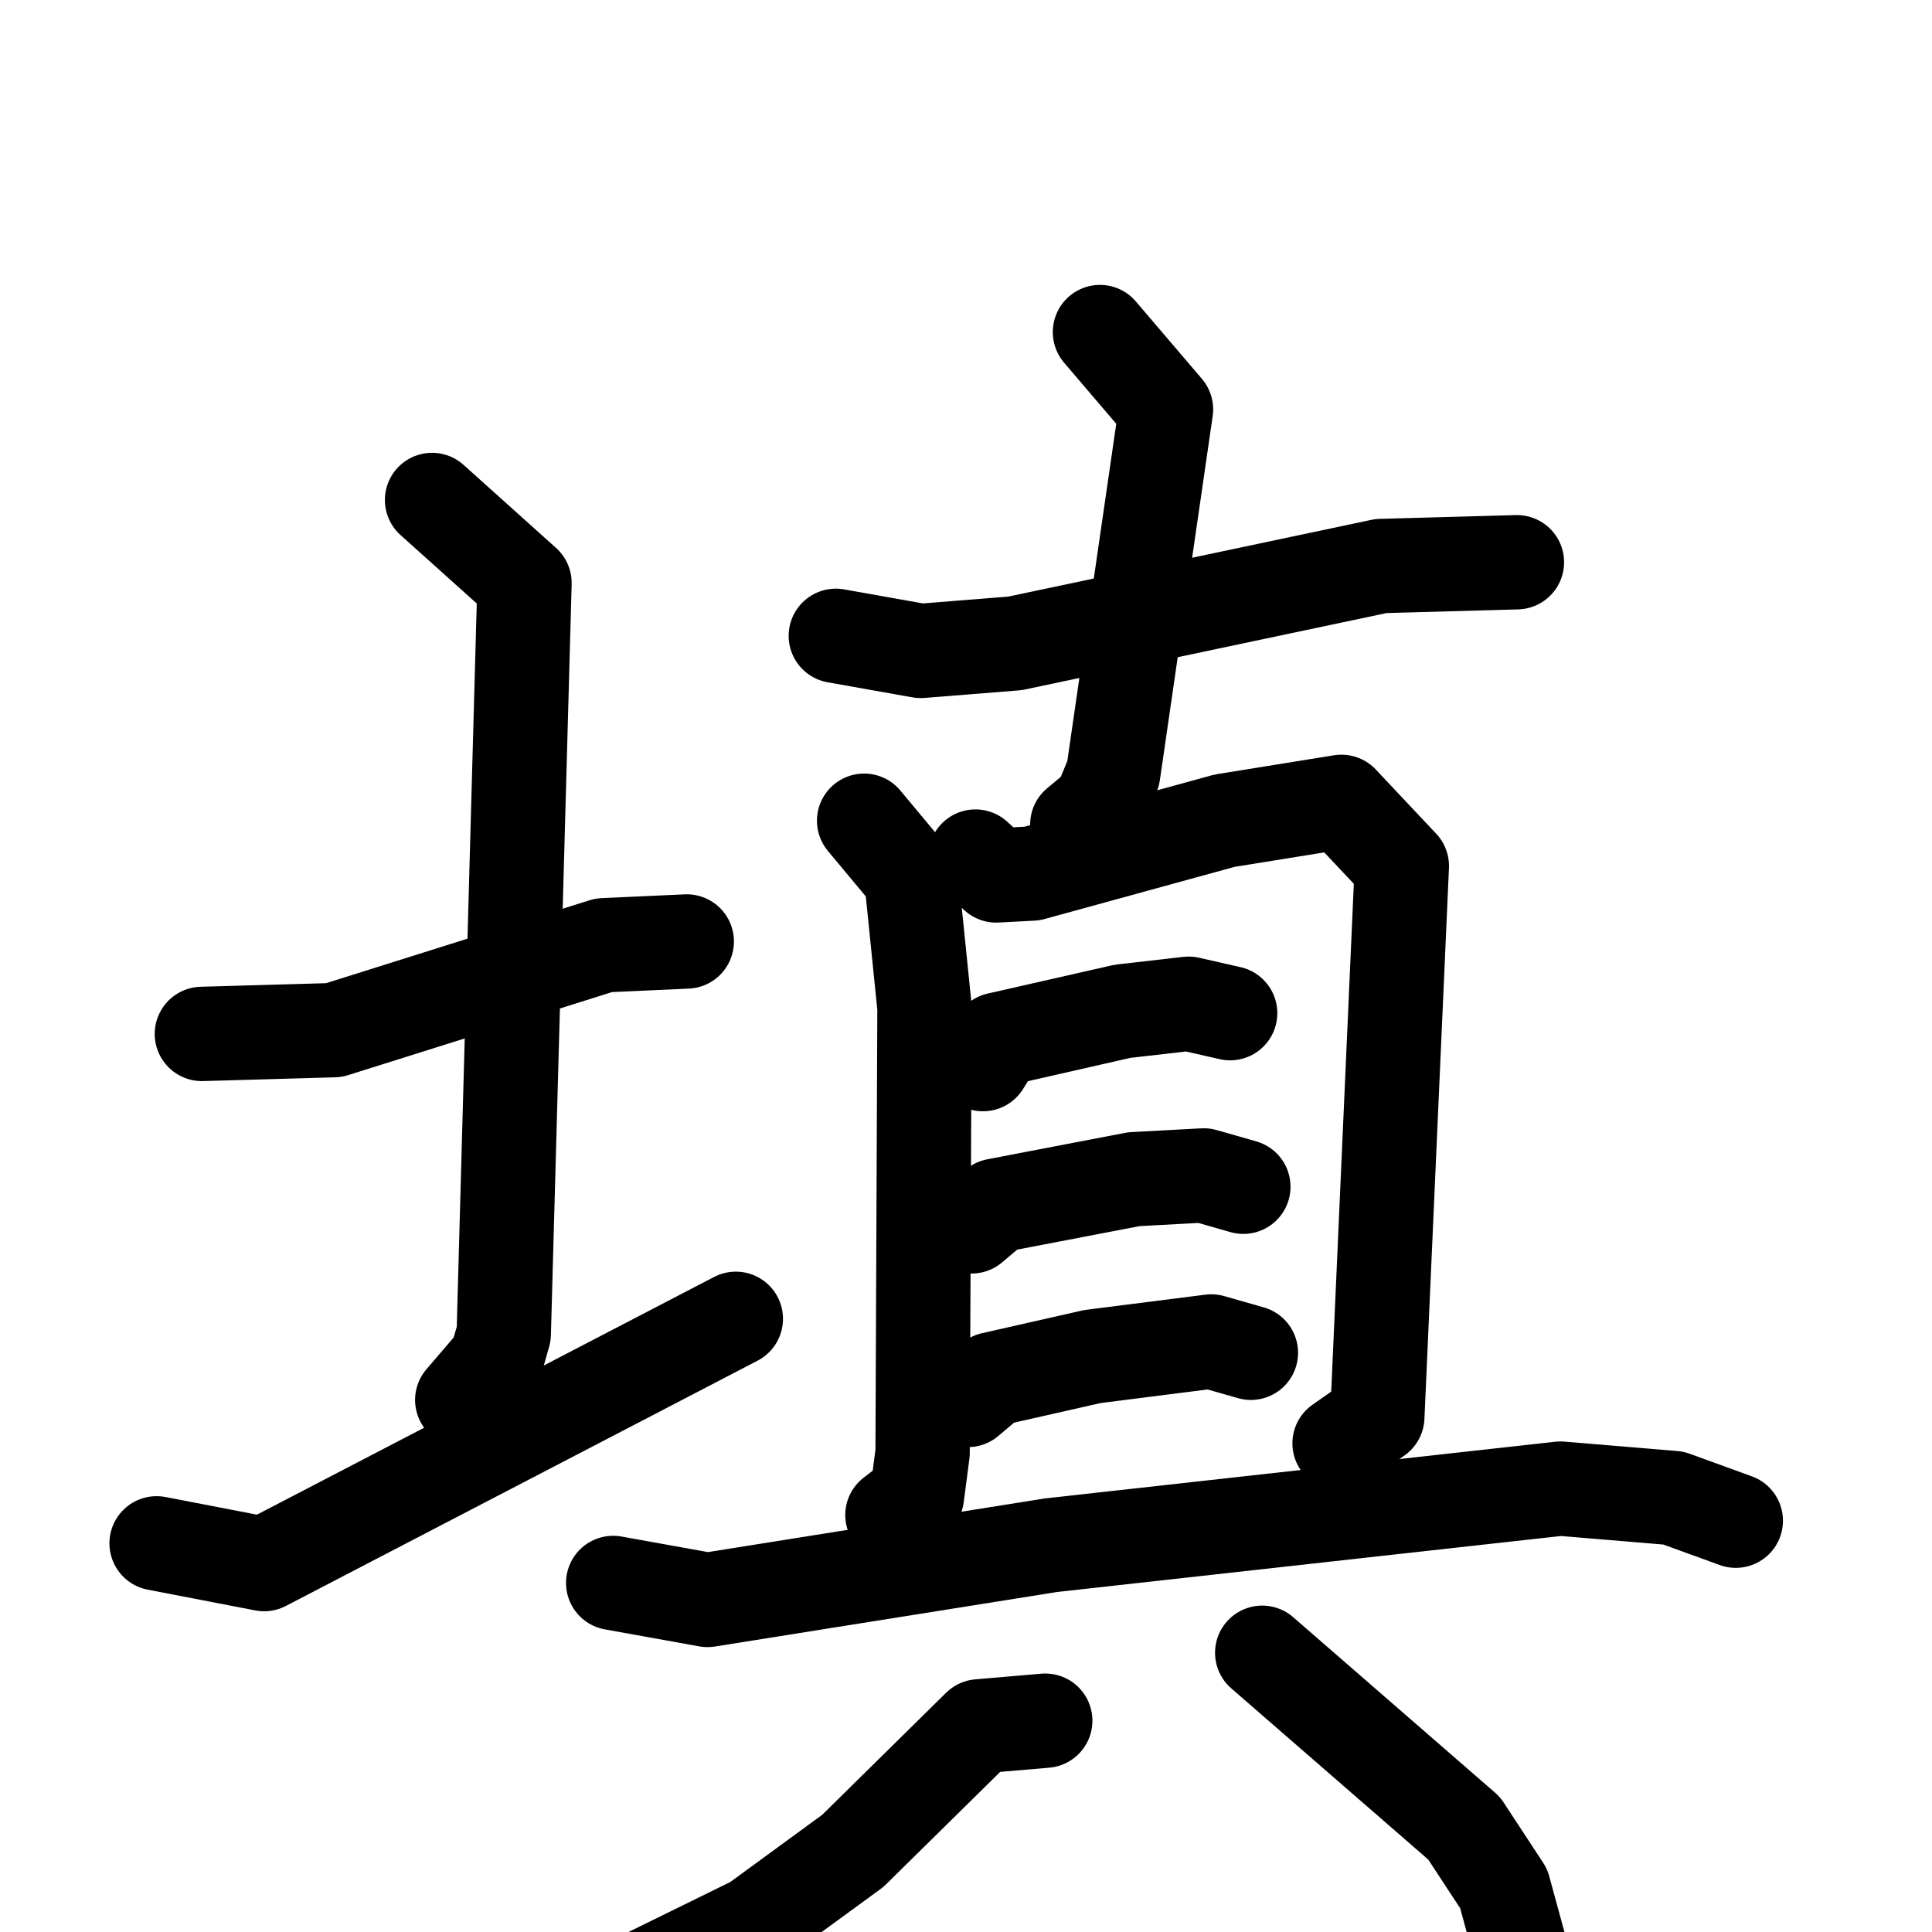 <svg xmlns="http://www.w3.org/2000/svg" viewBox="0 0 1024 1024">
  <g style="fill:none;stroke:#000000;stroke-width:50;stroke-linecap:round;stroke-linejoin:round;" transform="scale(1, 1) translate(0, 0)">
    <path d="M 107.0,548.0 L 177.0,546.0 L 320.0,501.0 L 364.0,499.0"/>
    <path d="M 229.0,265.0 L 278.0,309.0 L 267.0,707.0 L 263.0,721.0 L 245.0,742.0"/>
    <path d="M 83.0,818.0 L 140.0,829.0 L 390.0,699.0"/>
    <path d="M 443.0,337.0 L 488.0,345.0 L 538.0,341.0 L 732.0,300.0 L 804.0,298.0"/>
    <path d="M 583.0,176.0 L 618.0,217.0 L 590.0,410.0 L 583.0,427.0 L 571.0,437.0"/>
    <path d="M 458.0,435.0 L 483.0,465.0 L 490.0,534.0 L 489.0,770.0 L 486.0,793.0 L 473.0,803.0"/>
    <path d="M 517.0,454.0 L 528.0,464.0 L 547.0,463.0 L 649.0,435.0 L 711.0,425.0 L 743.0,459.0 L 730.0,751.0 L 710.0,765.0"/>
    <path d="M 521.0,564.0 L 529.0,551.0 L 595.0,536.0 L 630.0,532.0 L 652.0,537.0"/>
    <path d="M 515.0,650.0 L 528.0,639.0 L 601.0,625.0 L 638.0,623.0 L 659.0,629.0"/>
    <path d="M 513.0,742.0 L 526.0,731.0 L 579.0,719.0 L 642.0,711.0 L 663.0,717.0"/>
    <path d="M 325.0,839.0 L 375.0,848.0 L 557.0,819.0 L 827.0,789.0 L 887.0,794.0 L 920.0,806.0"/>
    <path d="M 554.0,912.0 L 519.0,915.0 L 452.0,981.0 L 400.0,1019.0 L 343.0,1047.0"/>
    <path d="M 669.0,876.0 L 776.0,969.0 L 797.0,1001.0 L 806.0,1034.0"/>
  </g>
</svg>
